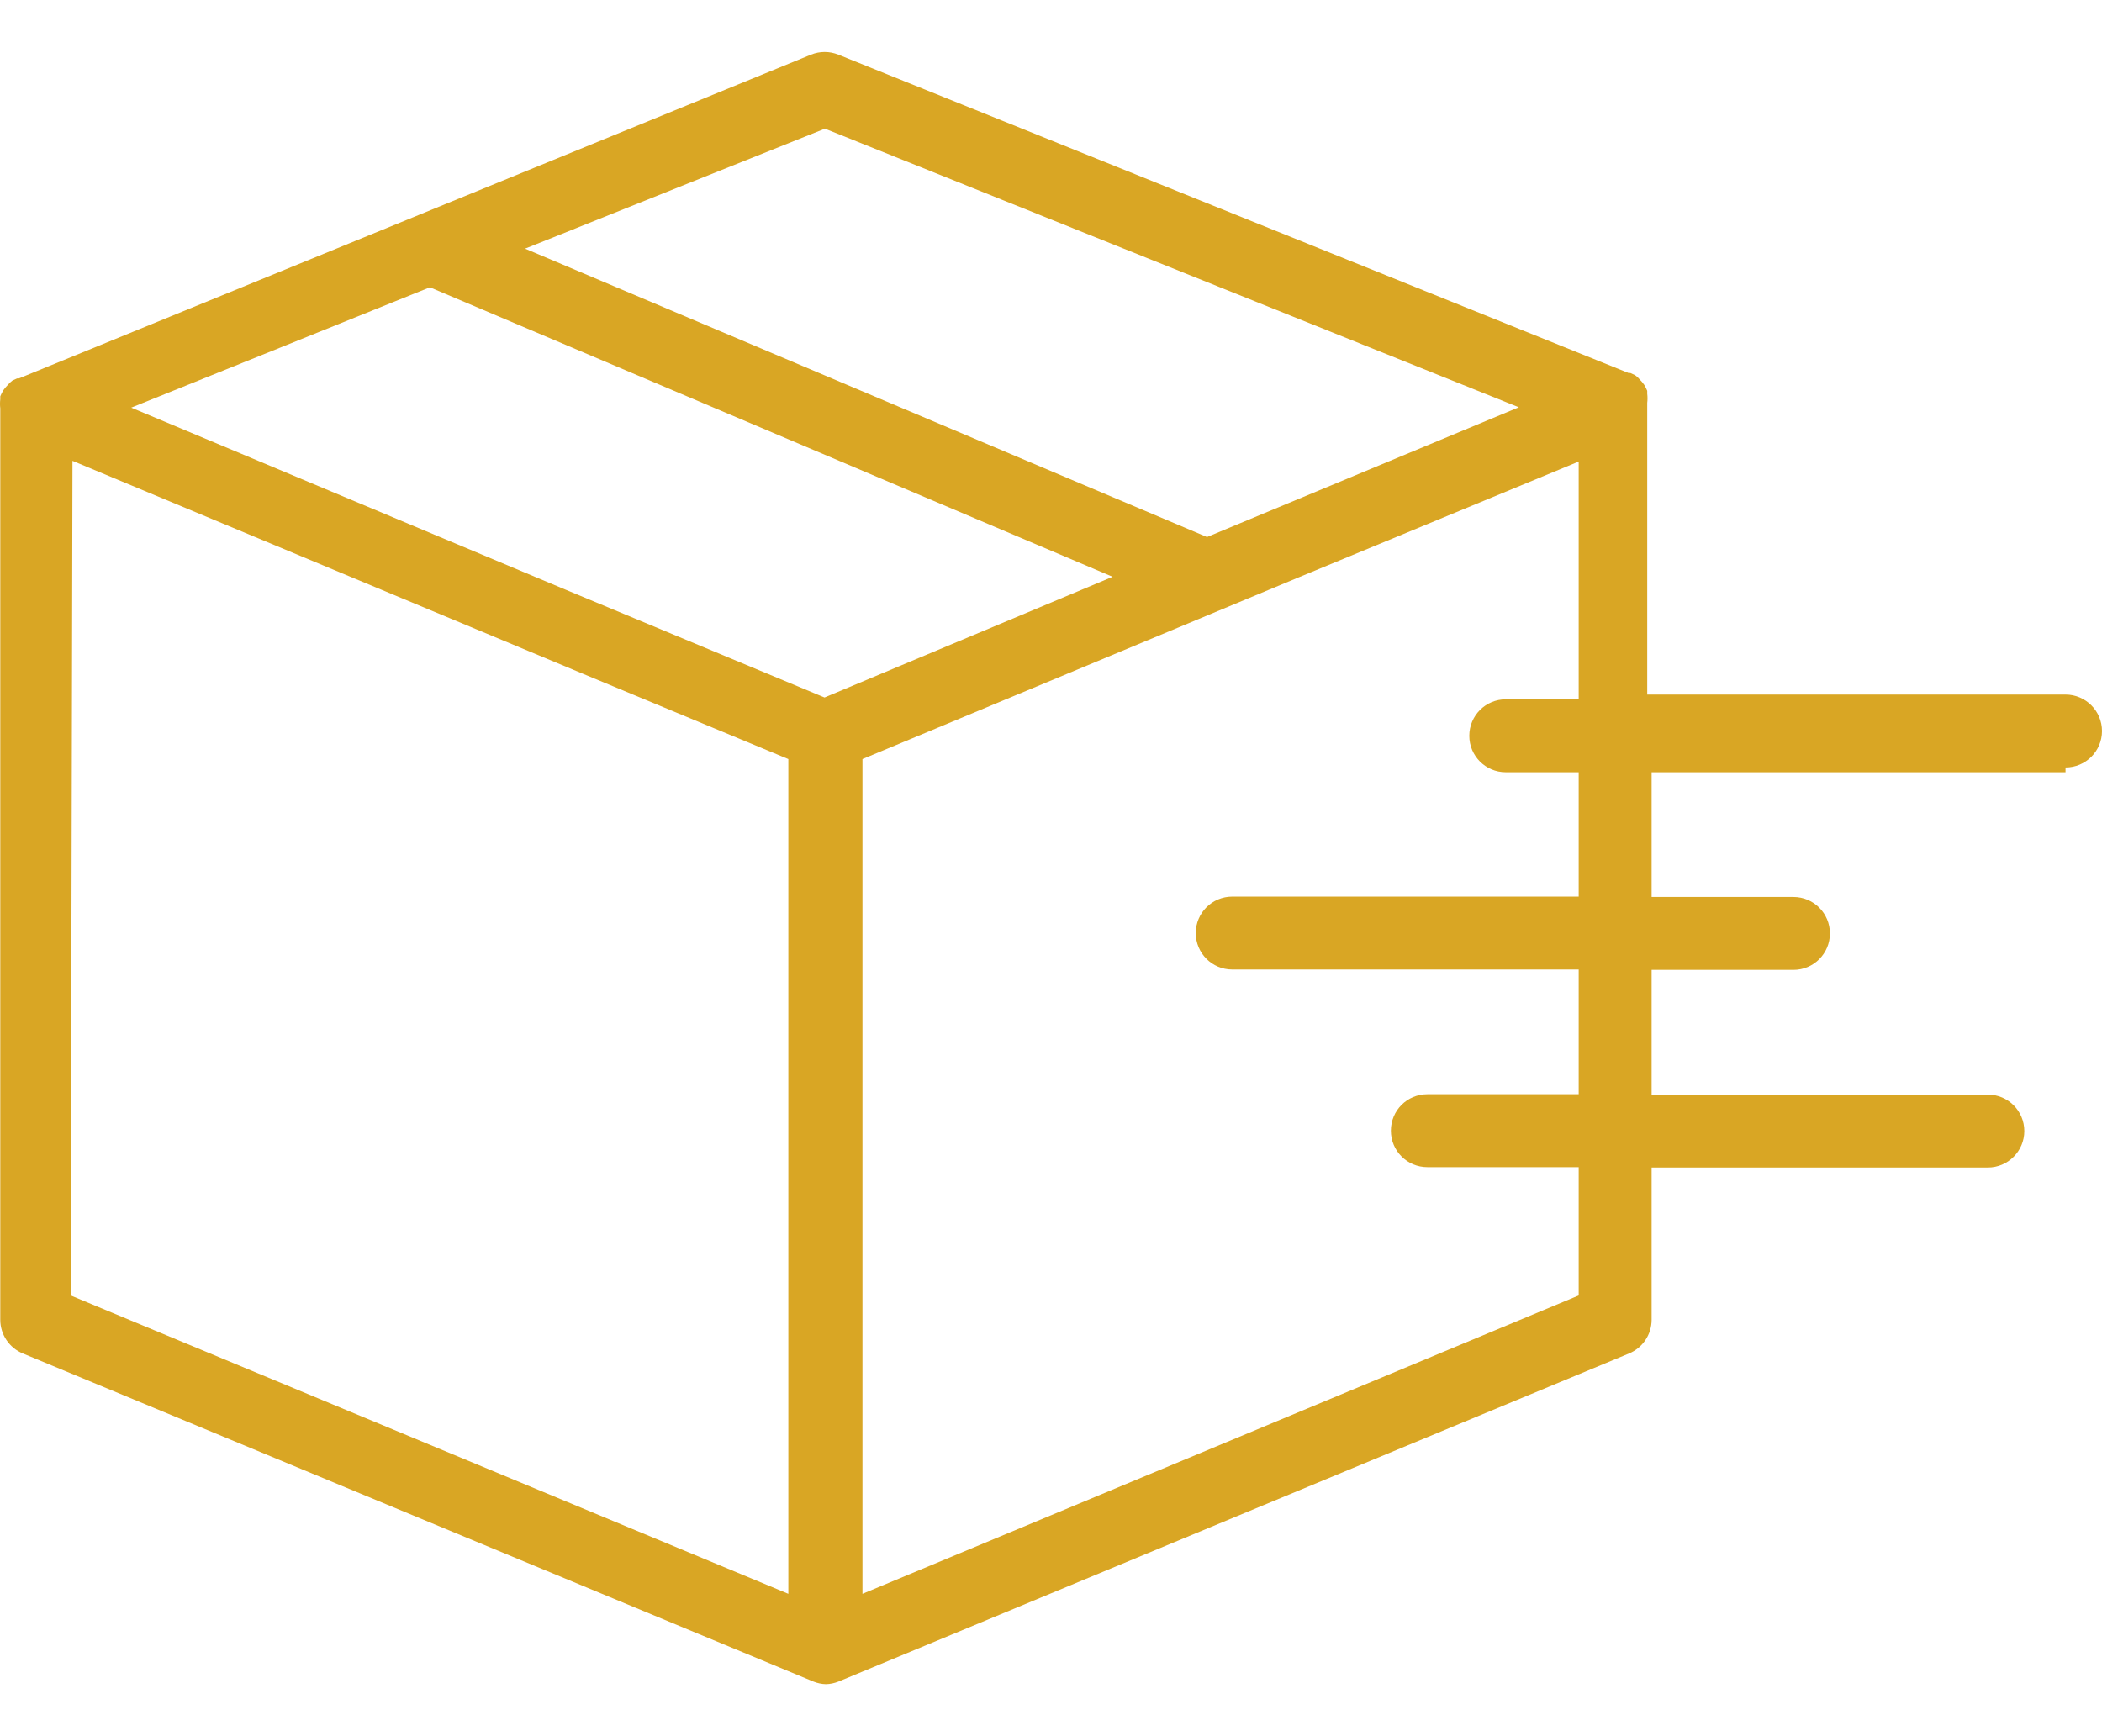 <svg width="23" height="19" viewBox="0 0 23 19" fill="none" xmlns="http://www.w3.org/2000/svg">
<path d="M0.003 4.369V4.337C0.012 4.315 0.023 4.293 0.035 4.273L0.059 4.241L0.107 4.189L0.135 4.165L0.187 4.141H0.207L8.874 0.598C8.97 0.559 9.077 0.559 9.173 0.598L17.82 4.082H17.84L17.892 4.106L17.92 4.129L17.968 4.181L17.992 4.213C18.005 4.234 18.015 4.255 18.024 4.277V4.309C18.028 4.342 18.028 4.376 18.024 4.409V7.601H22.601C22.821 7.601 23 7.78 23 8C23 8.221 22.821 8.399 22.601 8.399V8.451H18.072V9.816H19.624C19.845 9.816 20.023 9.995 20.023 10.215C20.023 10.435 19.845 10.614 19.624 10.614H18.072V11.979H21.751C21.971 11.979 22.15 12.157 22.15 12.378C22.15 12.598 21.971 12.777 21.751 12.777H18.072V14.445C18.071 14.606 17.973 14.751 17.824 14.812L9.173 18.403C9.13 18.42 9.084 18.43 9.037 18.431C8.991 18.43 8.945 18.42 8.902 18.403L0.251 14.812C0.102 14.751 0.004 14.606 0.003 14.445V4.469C-0.001 4.436 -0.001 4.402 0.003 4.369ZM9.026 1.408L5.745 2.721L13.207 5.877L16.619 4.457L9.026 1.408ZM9.437 17.442L17.274 14.177V12.773H15.618C15.397 12.773 15.219 12.594 15.219 12.374C15.219 12.153 15.397 11.975 15.618 11.975H17.274V10.61H13.483C13.262 10.61 13.084 10.431 13.084 10.211C13.084 9.991 13.262 9.812 13.483 9.812H17.274V8.451H16.476C16.255 8.451 16.077 8.272 16.077 8.052C16.077 7.832 16.255 7.653 16.476 7.653H17.274V5.051L14.225 6.312L9.437 8.307V17.442ZM9.022 7.633L12.174 6.312L4.704 3.144L1.436 4.461L6.196 6.456L9.022 7.633ZM8.626 17.442V8.307L6.38 7.374L0.793 5.043L0.773 14.177L8.626 17.442Z" fill="#D9A624"/>
</svg>
